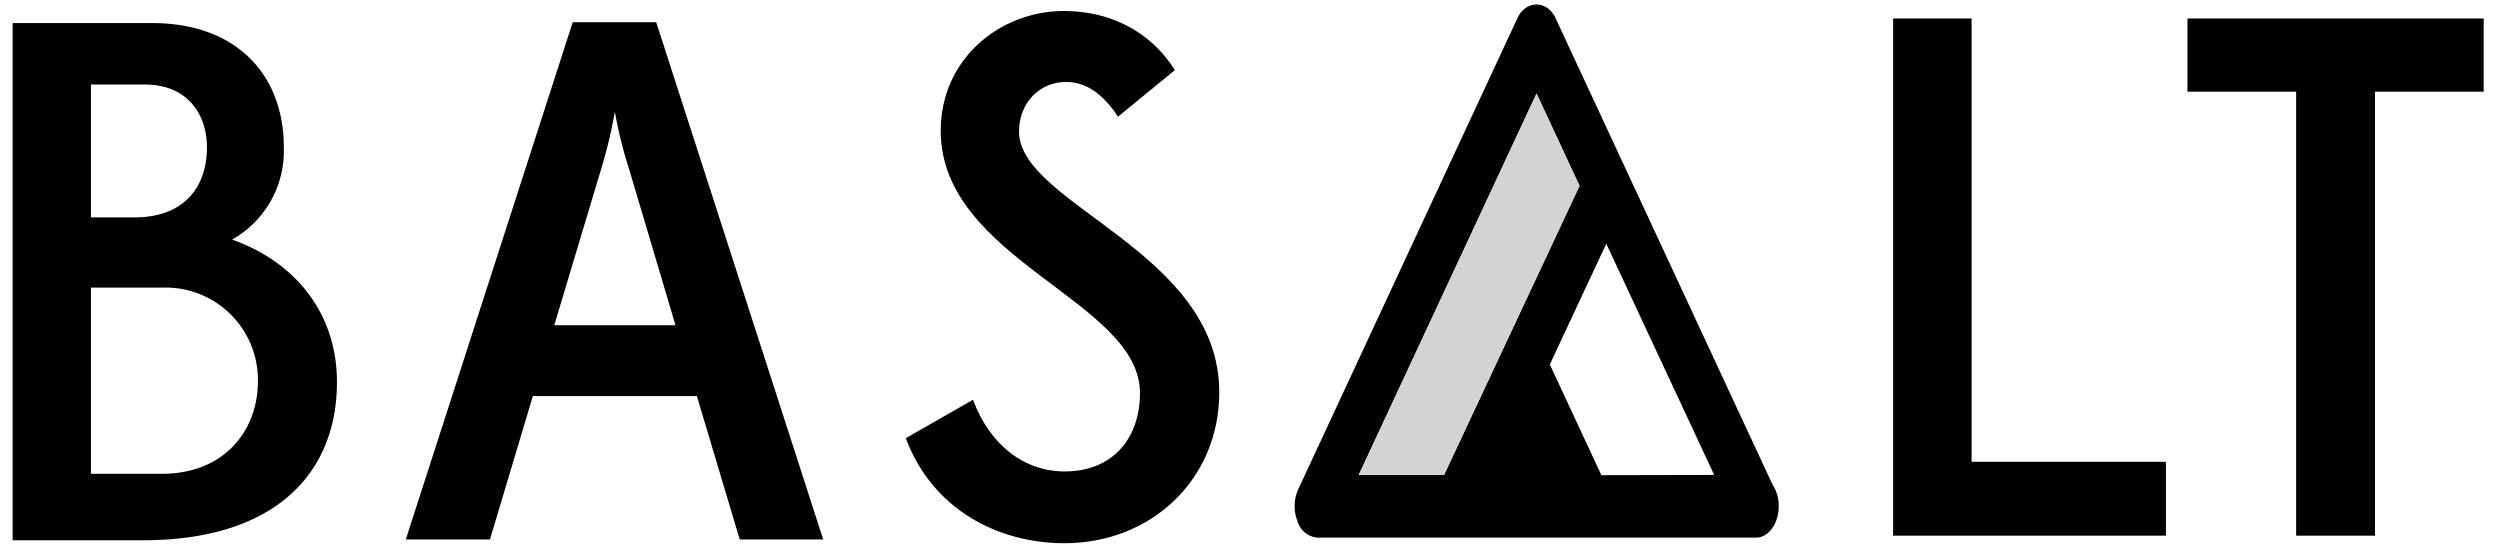 <svg id="Layer_1" data-name="Layer 1" xmlns="http://www.w3.org/2000/svg" viewBox="0 0 414 91.96"><defs><style>.cls-1{fill:#010101;}.cls-2{fill:#d1d3d4;}</style></defs><title>BASALT_master</title><path class="cls-1" d="M2.09,89.47V3.82H25.21C39.16,3.82,47,12.39,47,24.38a16.82,16.82,0,0,1-8.56,15.29C49.07,43.47,55.8,52,55.8,63.29,55.8,78,46,89.47,23.62,89.47ZM22.27,36c8.2,0,12-5,12-11.62C34.26,19.12,31.21,14,24,14H15.06V36ZM26.8,78.46c10.52,0,15.91-7.34,15.91-15.29A15.29,15.29,0,0,0,26.92,47.63H15.06V78.46Z"/><path class="cls-1" d="M150,72.56l11.13-6.36c2.81,7.59,8.56,11.87,15.17,11.87,8,0,12.48-5.51,12.48-13,0-15.29-33-22-33-43.43,0-11.75,9.67-19.82,20.43-19.82,7.83,0,14.44,3.55,18.35,9.79l-9.42,7.71c-2.08-3.18-4.89-5.75-8.56-5.75-4.53,0-7.83,3.55-7.83,8.2,0,12.11,33.16,19.82,33.16,43.19,0,14.32-11.13,25-25.69,25C165.15,89.93,154.38,84.3,150,72.56Z"/><path class="cls-1" d="M115.4,65.59H88.24l-7.1,23.74H67.2L94.84,3.68h13.83l27.65,85.65H122.5ZM91.79,53.85h20.07l-7.71-25.94a71.71,71.71,0,0,1-2.33-9.42,79.87,79.87,0,0,1-2.32,9.67Z"/><path class="cls-1" d="M313.5,88.71V3.06h13V76.47h32.18V88.71Z"/><path class="cls-1" d="M380.24,88.71V15.18h-18V3.06h49.06V15.18h-18V88.71Z"/><path class="cls-1" d="M293.55,80.29a6.22,6.22,0,0,1,1,3.56c0,2.86-1.68,5.18-3.75,5.18H218.15a3.75,3.75,0,0,1-3.28-2.71A6.81,6.81,0,0,1,215,81l36.29-78c1.39-3,4.93-3,6.31,0Zm-9.68-1.64L266,40.36l-9.35,20,8.54,18.33Zm-22.3-47.87-7.12-15.29L225,78.65h14.13Z"/><polygon class="cls-2" points="254.45 15.49 261.57 30.78 239.15 78.65 225.02 78.65 254.45 15.49"/></svg>